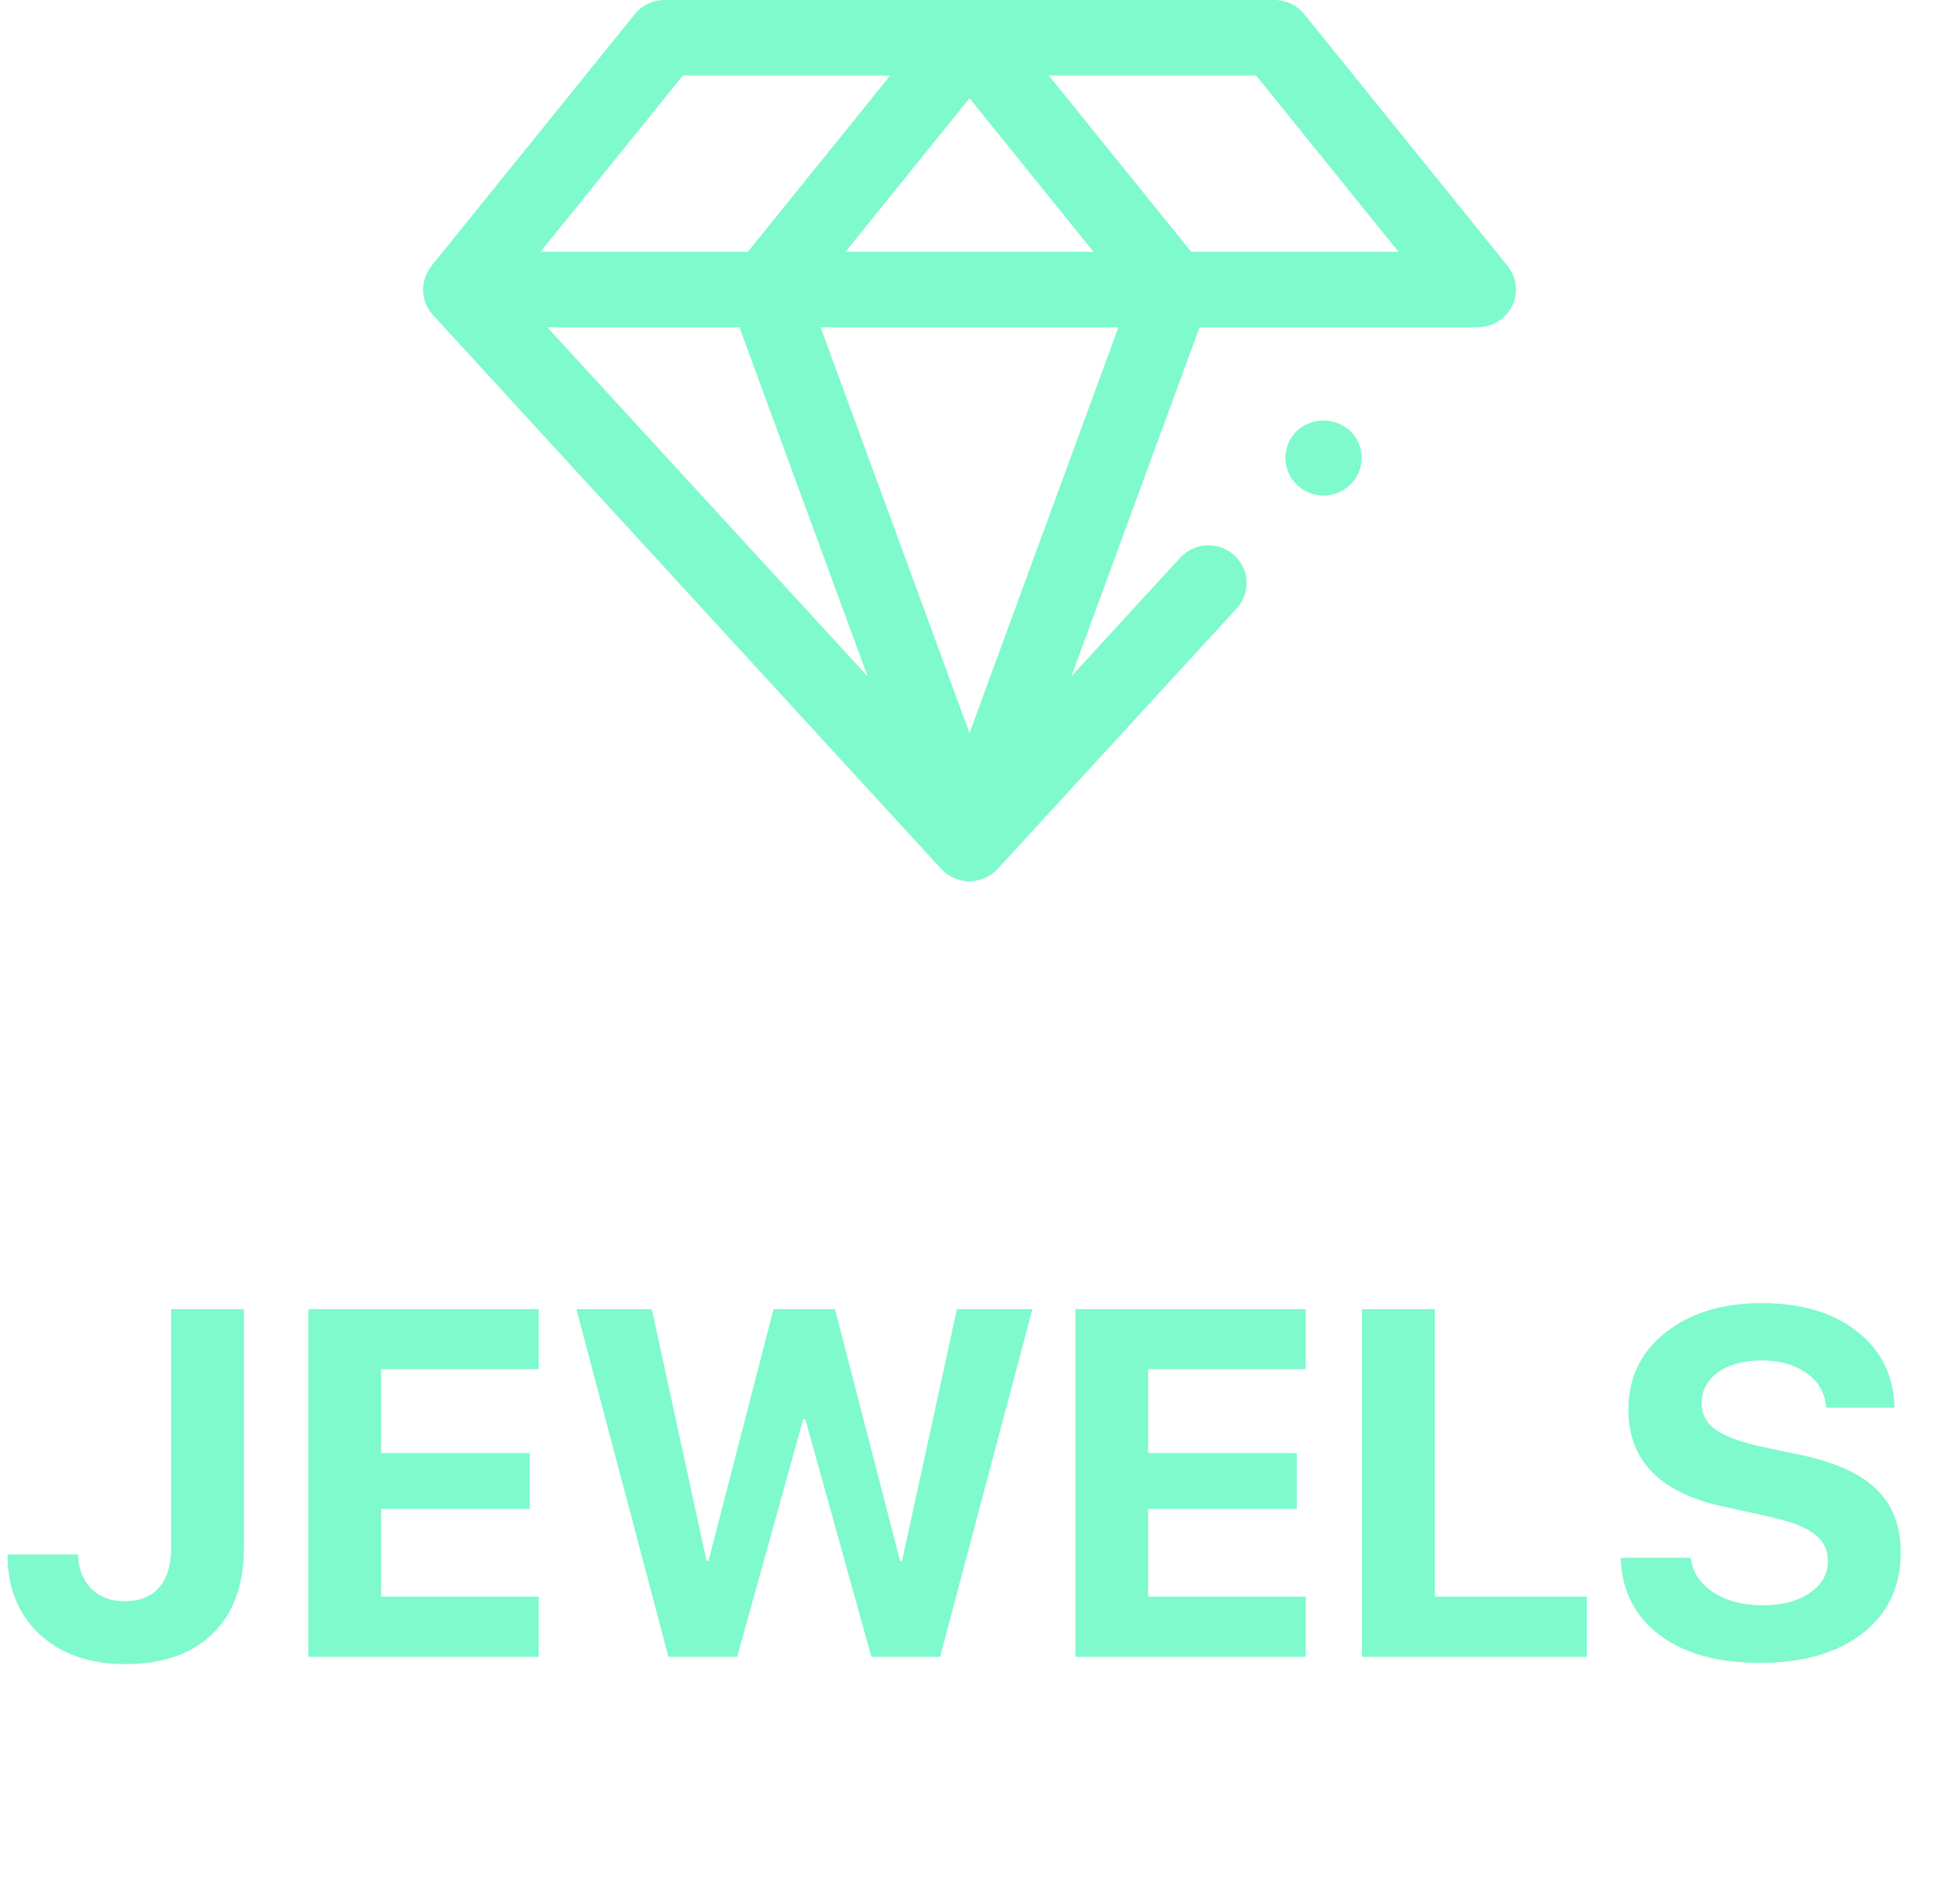 <svg width="55" height="54" viewBox="0 0 55 54" fill="none" xmlns="http://www.w3.org/2000/svg">
<path d="M0.212 44.095H2.215C2.224 44.496 2.347 44.817 2.584 45.059C2.826 45.3 3.14 45.421 3.527 45.421C3.96 45.421 4.288 45.291 4.512 45.031C4.74 44.772 4.854 44.393 4.854 43.897V37.136H6.918V43.91C6.918 44.954 6.622 45.765 6.029 46.344C5.437 46.918 4.61 47.205 3.548 47.205C2.541 47.205 1.732 46.922 1.121 46.357C0.515 45.792 0.212 45.038 0.212 44.095ZM15.281 45.291V47H8.746V37.136H15.281V38.838H10.81V41.217H15.028V42.803H10.81V45.291H15.281ZM22.782 40.26L20.909 47H18.961L16.35 37.136H18.489L20.041 44.279H20.096L21.941 37.136H23.685L25.53 44.279H25.585L27.144 37.136H29.283L26.665 47H24.717L22.844 40.26H22.782ZM37.038 45.291V47H30.503V37.136H37.038V38.838H32.567V41.217H36.785V42.803H32.567V45.291H37.038ZM45.011 45.291V47H38.633V37.136H40.697V45.291H45.011ZM45.97 44.19H47.96C48.005 44.592 48.217 44.917 48.595 45.168C48.978 45.414 49.445 45.537 49.997 45.537C50.544 45.537 50.988 45.421 51.33 45.188C51.676 44.952 51.849 44.651 51.849 44.286C51.849 43.967 51.722 43.71 51.466 43.514C51.211 43.318 50.785 43.154 50.188 43.022L48.903 42.741C47.094 42.354 46.189 41.435 46.189 39.986C46.189 39.084 46.54 38.355 47.242 37.799C47.948 37.243 48.855 36.965 49.962 36.965C51.102 36.965 52.011 37.236 52.69 37.778C53.369 38.316 53.718 39.034 53.736 39.932H51.801C51.77 39.517 51.585 39.191 51.248 38.954C50.915 38.713 50.489 38.592 49.969 38.592C49.459 38.592 49.047 38.703 48.732 38.927C48.422 39.15 48.267 39.444 48.267 39.809C48.267 40.109 48.392 40.353 48.643 40.54C48.898 40.727 49.311 40.886 49.88 41.019L51.077 41.272C52.066 41.481 52.786 41.809 53.237 42.256C53.688 42.698 53.914 43.295 53.914 44.047C53.914 45.004 53.554 45.765 52.834 46.33C52.114 46.891 51.141 47.171 49.915 47.171C48.725 47.171 47.777 46.907 47.071 46.378C46.369 45.845 46.002 45.116 45.97 44.19Z" fill="#7EFACD"/>
<g clip-path="url(#clip0_81_2)">
<path d="M42.784 8.857C42.805 8.829 42.825 8.8 42.844 8.77C42.861 8.741 42.878 8.71 42.893 8.679C42.908 8.648 42.921 8.616 42.934 8.584C42.946 8.551 42.956 8.517 42.965 8.484C42.973 8.451 42.98 8.418 42.986 8.385C42.992 8.347 42.995 8.309 42.997 8.271C42.997 8.253 43.003 8.235 43.003 8.216C43.003 8.198 42.999 8.189 42.999 8.176C42.997 8.137 42.993 8.099 42.987 8.061C42.982 8.028 42.978 7.996 42.97 7.964C42.962 7.933 42.95 7.893 42.938 7.863C42.926 7.833 42.914 7.796 42.899 7.765C42.885 7.735 42.869 7.706 42.852 7.679C42.832 7.645 42.811 7.613 42.789 7.581C42.78 7.571 42.775 7.558 42.766 7.547L36.998 0.404C36.897 0.278 36.768 0.176 36.621 0.106C36.475 0.036 36.314 -0 36.151 3.8334e-07H18.849C18.687 3.65078e-05 18.527 0.036 18.381 0.106C18.234 0.175 18.106 0.277 18.005 0.402L12.237 7.545C12.231 7.551 12.23 7.56 12.225 7.566C12.157 7.655 12.103 7.753 12.066 7.857C12.059 7.875 12.055 7.892 12.049 7.911C12.018 8.009 12.001 8.111 12 8.214C12 8.221 12 8.229 12 8.236C12 8.243 12.004 8.262 12.004 8.275C12.01 8.384 12.032 8.491 12.071 8.594C12.071 8.601 12.075 8.609 12.079 8.617C12.124 8.725 12.187 8.825 12.265 8.912C12.271 8.919 12.273 8.928 12.279 8.935L26.698 24.649C26.75 24.706 26.809 24.758 26.873 24.802C26.881 24.808 26.89 24.811 26.898 24.816C26.971 24.864 27.05 24.903 27.133 24.932C27.158 24.941 27.181 24.948 27.205 24.955C27.396 25.015 27.6 25.015 27.791 24.955C27.815 24.948 27.838 24.941 27.863 24.932C27.945 24.903 28.024 24.864 28.098 24.816C28.106 24.811 28.115 24.808 28.123 24.802C28.187 24.758 28.245 24.706 28.298 24.649L35.078 17.26C35.271 17.05 35.372 16.772 35.358 16.488C35.345 16.204 35.218 15.938 35.006 15.746C34.793 15.555 34.513 15.456 34.227 15.469C33.94 15.483 33.671 15.608 33.478 15.819L30.39 19.184L34.025 9.286H41.919C41.932 9.286 41.945 9.282 41.958 9.281C41.999 9.28 42.039 9.276 42.079 9.27C42.11 9.265 42.141 9.261 42.171 9.254C42.208 9.244 42.244 9.233 42.279 9.22C42.311 9.209 42.343 9.198 42.373 9.184C42.403 9.169 42.434 9.152 42.464 9.135C42.496 9.116 42.528 9.096 42.559 9.074C42.57 9.065 42.583 9.06 42.594 9.051C42.605 9.041 42.62 9.024 42.634 9.012C42.663 8.987 42.69 8.961 42.716 8.933C42.739 8.907 42.761 8.881 42.784 8.857ZM39.669 7.143H33.787L29.75 2.143H35.631L39.669 7.143ZM20.975 9.286L24.608 19.184L15.526 9.286H20.975ZM31.017 7.143H23.983L27.5 2.786L31.017 7.143ZM19.369 2.143H25.25L21.213 7.143H15.331L19.369 2.143ZM27.5 20.794L23.277 9.286H31.723L27.5 20.794Z" fill="#7EFACD"/>
<path d="M36.778 12.229C36.577 12.43 36.463 12.702 36.461 12.986C36.461 13.27 36.575 13.542 36.778 13.743C36.878 13.843 36.997 13.922 37.129 13.976C37.26 14.03 37.401 14.058 37.543 14.057C37.829 14.056 38.103 13.943 38.307 13.743C38.51 13.542 38.624 13.27 38.624 12.986C38.623 12.702 38.509 12.43 38.307 12.229C38.1 12.036 37.827 11.929 37.543 11.929C37.259 11.929 36.985 12.036 36.778 12.229Z" fill="#7EFACD"/>
</g>
<defs>
<clipPath id="clip0_81_2">
<rect width="31" height="25" fill="white" transform="translate(12)"/>
</clipPath>
</defs>
</svg>
